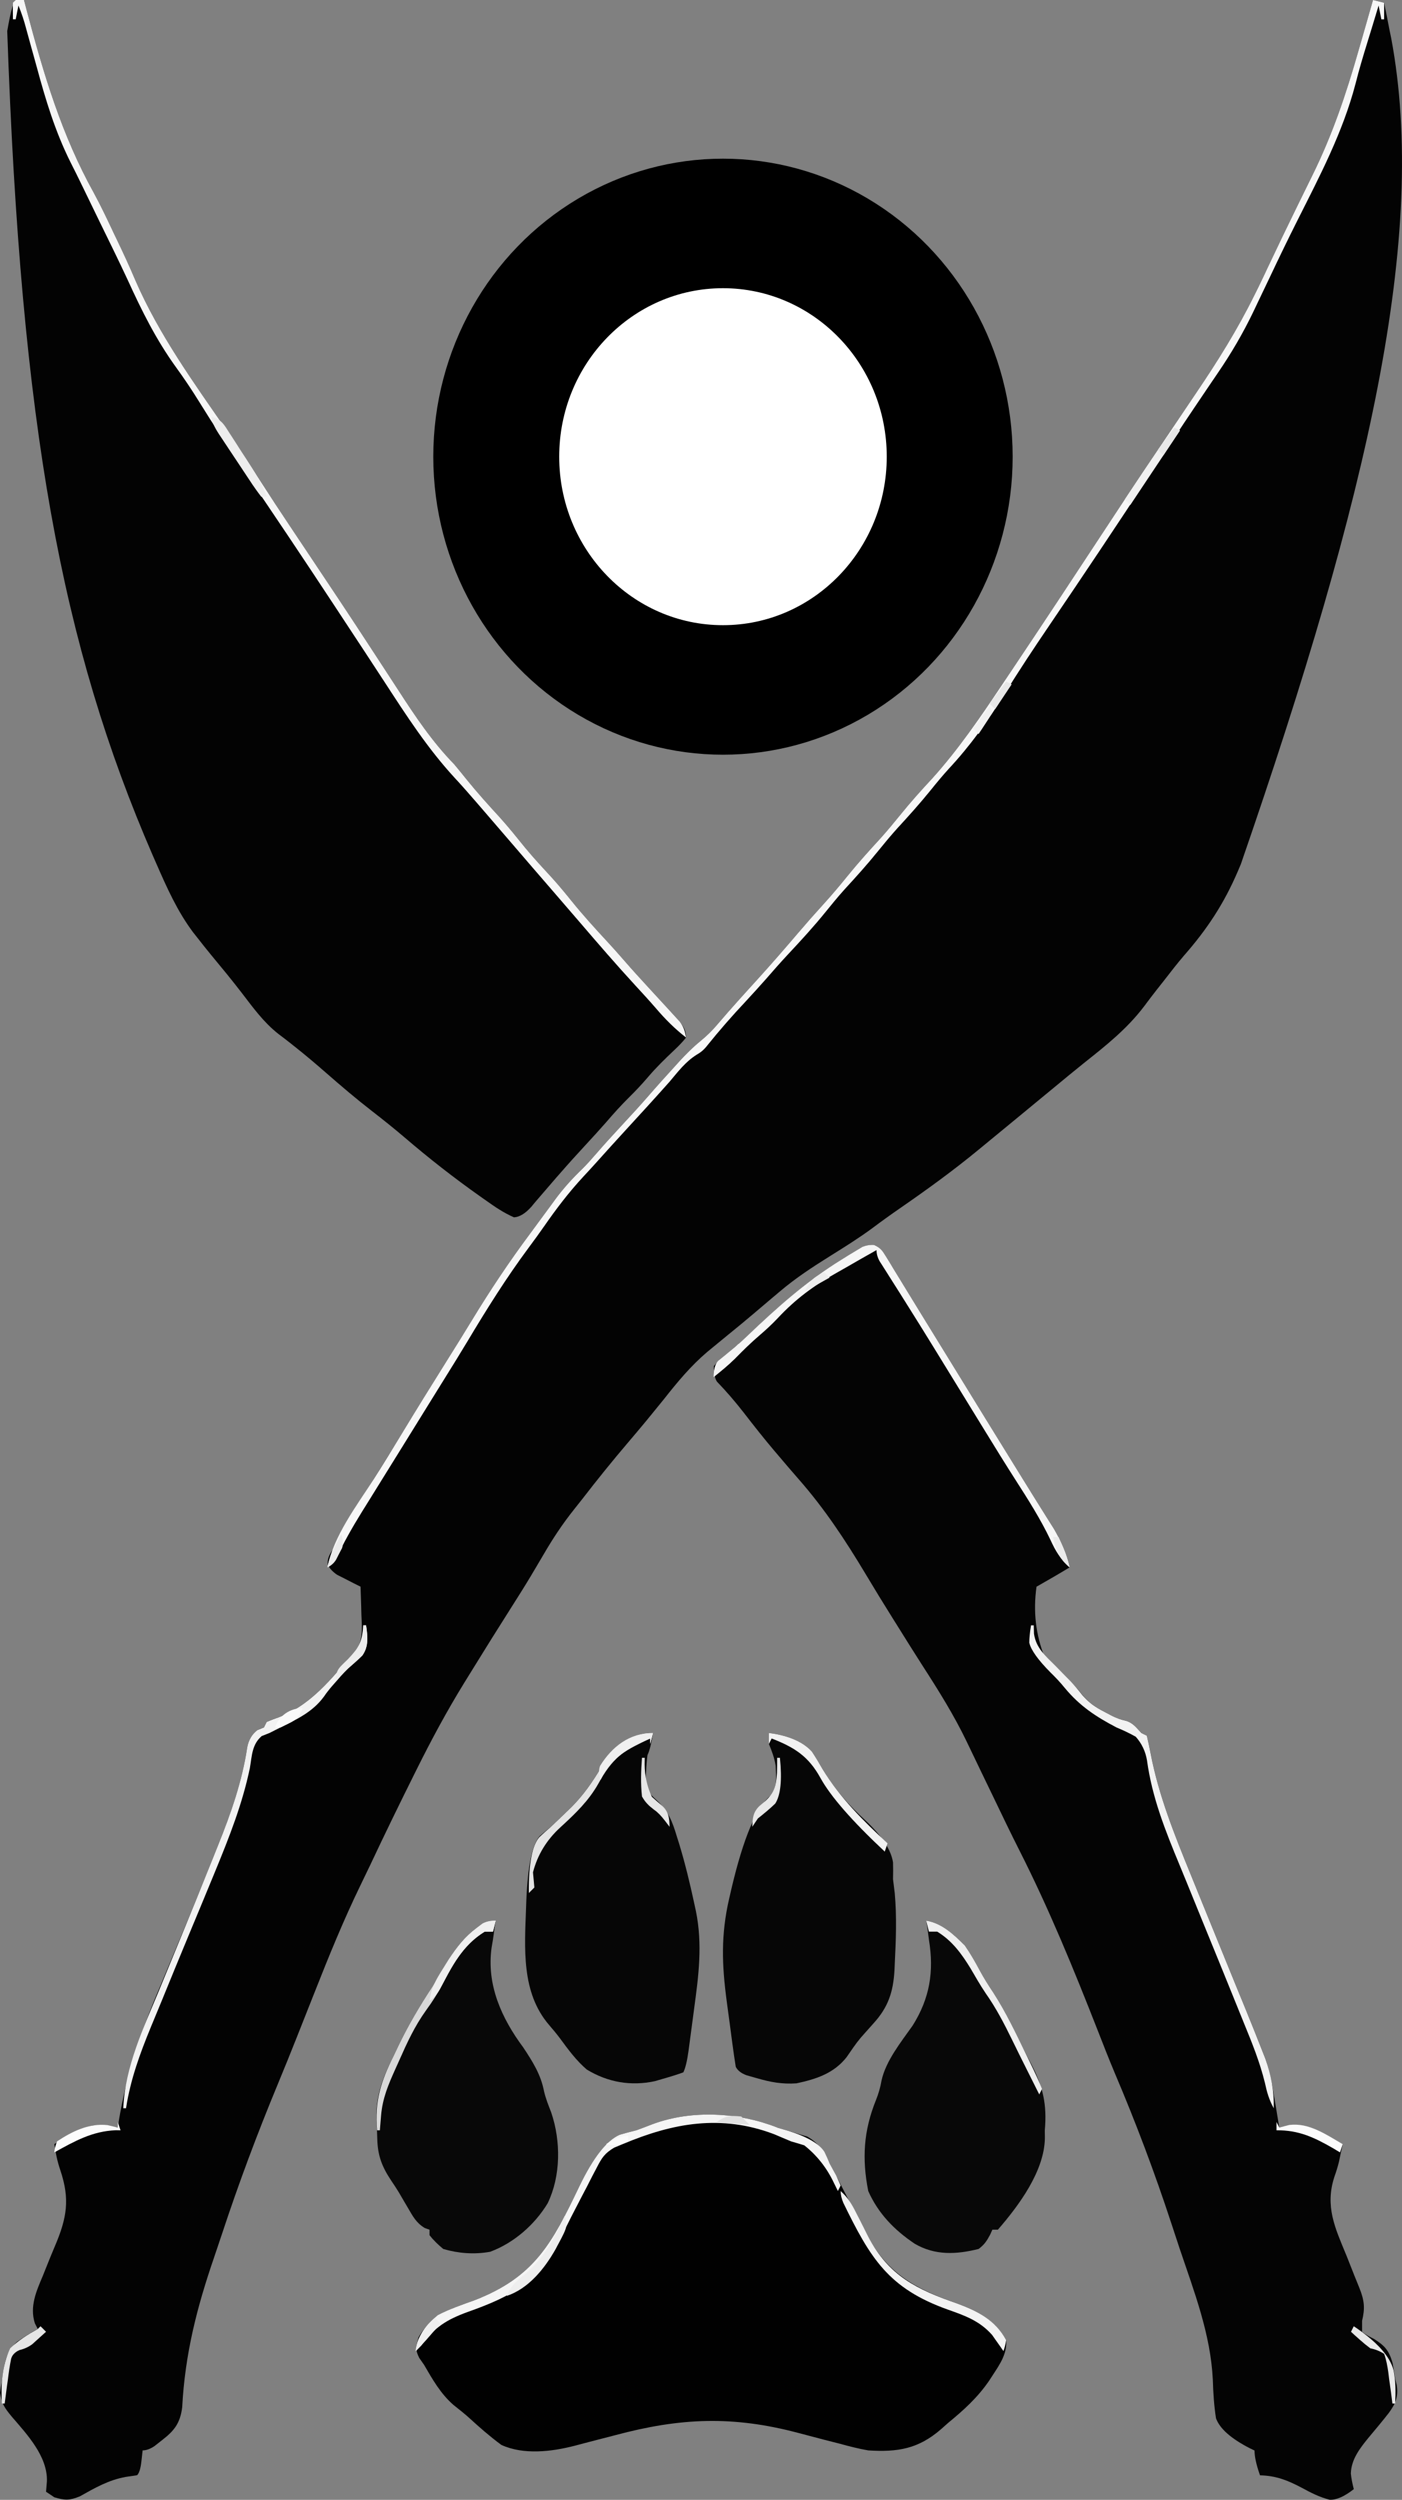 <?xml version="1.0" encoding="UTF-8"?>
<svg id="Layer_1" data-name="Layer 1" xmlns="http://www.w3.org/2000/svg" viewBox="0 0 508.17 905.91">
  <rect x="0" y="0" width="508.17" height="905.91" fill="#808080" stroke="none"/>
  <defs>
    <style>
      .cls-1 {
        fill: #f0f0f0;
      }

      .cls-2 {
        fill: #f4f4f4;
      }

      .cls-3 {
        fill: #fff;
      }

      .cls-4 {
        fill: #fafafa;
      }

      .cls-5 {
        fill: #f6f6f6;
      }

      .cls-6 {
        fill: #f5f5f5;
      }

      .cls-7 {
        fill: #040404;
      }

      .cls-8 {
        fill: #e1e1e1;
      }

      .cls-9 {
        fill: #e6e6e6;
      }

      .cls-10 {
        fill: #030303;
      }

      .cls-11 {
        fill: #080808;
      }

      .cls-12 {
        fill: #e4e4e4;
      }

      .cls-13 {
        fill: #fbfbfb;
      }

      .cls-14 {
        fill: #ebebeb;
      }

      .cls-15 {
        fill: #e8e8e8;
      }

      .cls-16 {
        fill: #f7f7f7;
      }

      .cls-17 {
        fill: #efefef;
      }

      .cls-18 {
        fill: #f1f1f1;
      }

      .cls-19 {
        fill: #f3f3f3;
      }

      .cls-20 {
        fill: #d9d9d9;
      }

      .cls-21 {
        fill: #eee;
      }

      .cls-22 {
        fill: #f2f2f2;
      }

      .cls-23 {
        fill: #010101;
      }

      .cls-24 {
        fill: #060606;
      }

      .cls-25 {
        fill: #fcfcfc;
      }

      .cls-26 {
        fill: #ededed;
      }
    </style>
  </defs>
  <path class="cls-10" d="M497.69,0l4,1c.7,3.37,1.35,6.75,2,10.12q.29,1.37,.58,2.77c13.33,71.43-8.18,165.27-54.52,299.3q-.55,1.29-1.11,2.61c-4.97,11.61-11.1,20.93-19.42,30.41-2.54,2.95-4.9,6.03-7.29,9.1-.91,1.15-1.82,2.31-2.73,3.46-1.57,2-3.1,4.01-4.61,6.05-6.17,8.1-13.74,14.09-21.66,20.38-3.62,2.89-7.18,5.85-10.75,8.8-1.41,1.16-2.83,2.33-4.24,3.49-2.86,2.36-5.72,4.72-8.58,7.08-3.55,2.93-7.1,5.86-10.66,8.77-1.3,1.07-2.6,2.14-3.9,3.21-9.19,7.58-18.74,14.5-28.54,21.27-3.43,2.37-6.81,4.8-10.14,7.3-4.86,3.58-9.95,6.75-15.06,9.94-6.41,4.01-12.6,8.03-18.38,12.94-1,.84-2,1.68-3.03,2.55-2.24,1.89-4.47,3.78-6.7,5.68-2.97,2.53-5.99,5-9.02,7.46-1.75,1.43-3.5,2.87-5.25,4.31-.78,.64-1.56,1.29-2.37,1.95-5.99,5.11-10.77,10.88-15.63,17.05-1.45,1.8-2.91,3.59-4.38,5.38q-1.11,1.36-2.25,2.75c-2.1,2.54-4.23,5.05-6.36,7.56-5.71,6.7-11.22,13.53-16.6,20.5-1.02,1.31-2.05,2.61-3.09,3.9-4.14,5.2-7.67,10.54-11,16.28-1.05,1.78-2.1,3.55-3.15,5.33-.53,.89-1.05,1.78-1.6,2.69-2.37,3.95-4.84,7.84-7.31,11.73-4.59,7.23-9.13,14.49-13.62,21.78-1.03,1.68-2.07,3.35-3.11,5.03-6.26,10.16-11.82,20.51-17.14,31.19-.3,.61-.61,1.22-.92,1.85-5.43,10.89-10.76,21.84-15.94,32.85-1.15,2.42-2.32,4.83-3.49,7.24-6.22,12.8-11.55,25.89-16.77,39.13-1.22,3.09-2.45,6.18-3.67,9.26-.84,2.12-1.68,4.24-2.52,6.37-2.35,5.93-4.74,11.85-7.19,17.74-7.37,17.77-14.06,35.67-20.09,53.94-.94,2.85-1.9,5.68-2.87,8.52-6.25,18.19-10.56,35.04-11.57,54.37-.74,5.73-2.82,8.43-7.34,11.92-.89,.7-1.77,1.39-2.69,2.11q-2.31,1.57-4.31,1.57c-.14,1.3-.29,2.6-.44,3.94q-.44,3.94-1.56,5.06c-1.39,.22-2.79,.43-4.19,.62-6.14,1.12-11.14,3.98-16.52,7.01-3.75,1.55-5.46,1.52-9.3,.36-.99-.66-1.98-1.32-3-2,.1-1.26,.21-2.52,.31-3.81,.3-9.02-7.25-17.04-12.81-23.5-2.6-3.18-3.45-4.41-4.19-8.56,.18-1.38,.41-2.76,.69-4.12,.11-.96,.23-1.93,.35-2.92,.8-4.76,1.52-8,5.08-11.41,2.47-1.72,4.92-3.26,7.57-4.68-.35-.68-.7-1.36-1.06-2.06-1.94-6.07,.54-11.65,2.93-17.28,.56-1.41,1.13-2.82,1.69-4.22,.87-2.18,1.76-4.35,2.68-6.51,4.29-10.08,5.49-16.92,1.94-27.44-1.07-3.19-1.72-6.16-2.17-9.49,2.13-1.22,4.28-2.4,6.44-3.56,.59-.34,1.18-.68,1.79-1.04,3.74-1.98,6.28-2.58,10.51-1.99,.8,.11,1.6,.21,2.42,.32,.6,.09,1.21,.18,1.83,.27,.1-.62,.19-1.24,.29-1.88,2.86-17.54,8.11-33.02,15.08-49.31,.99-2.36,1.97-4.72,2.95-7.08,1.96-4.7,3.92-9.4,5.9-14.1,3.58-8.53,7.05-17.1,10.45-25.69,.91-2.29,1.83-4.57,2.75-6.85,4.27-10.68,7.78-21.42,9.51-32.84q.73-3.99,3.62-6.25c.8-.33,1.61-.66,2.44-1l1-2c1.5-.64,3.02-1.21,4.56-1.75,10.51-4.11,17.18-11.92,24.44-20.25,.93-.89,1.86-1.78,2.81-2.7,3.13-4.72,2.74-8.65,2.5-14.18q-.03-1.46-.07-2.95c-.06-2.39-.14-4.78-.24-7.17-.78-.39-1.56-.77-2.37-1.17q-1.52-.78-3.07-1.58c-1.01-.51-2.02-1.02-3.06-1.55q-2.5-1.7-3.42-3.77c-.13-2.96,1.3-4.45,2.92-6.93,.77-1.54,1.53-3.09,2.28-4.64,2.43-4.9,5.18-9.47,8.16-14.05,4.55-7.11,9-14.28,13.38-21.5,5.47-9.03,11.03-18.01,16.65-26.96,3-4.78,5.99-9.57,8.92-14.4,6.56-10.79,13.47-21.17,21.02-31.3,1.63-2.19,3.24-4.38,4.84-6.58,1.04-1.42,2.09-2.84,3.14-4.26,.46-.64,.93-1.27,1.4-1.93,2.92-3.91,6.06-7.37,9.58-10.76,1.7-1.68,3.27-3.44,4.83-5.25,3.19-3.7,6.49-7.29,9.81-10.88,3.21-3.46,6.41-6.93,9.5-10.5,3.13-3.61,6.34-7.16,9.56-10.69,.49-.55,.99-1.09,1.5-1.66,2.41-2.62,4.84-5.06,7.6-7.32,2.33-1.92,4.22-3.73,6.15-6.02,2.65-3.1,5.33-6.16,8.06-9.19q1.15-1.27,2.32-2.57c1.48-1.64,2.97-3.28,4.46-4.92,4.9-5.4,9.67-10.9,14.4-16.45,2.99-3.51,6.03-6.96,9.14-10.37,3.03-3.33,5.92-6.75,8.75-10.25,3.86-4.77,7.94-9.3,12.09-13.81,2.41-2.69,4.7-5.44,6.97-8.25,3.74-4.64,7.68-9.05,11.75-13.41,9.42-10.47,17.19-21.84,25-33.53,1.27-1.89,2.53-3.77,3.8-5.66,11.65-17.37,23.16-34.84,34.65-52.33,7.03-10.71,14.13-21.37,21.3-31.98,2.41-3.58,4.82-7.16,7.23-10.74,1.23-1.82,2.45-3.64,3.68-5.46,7.77-11.47,14.96-22.97,21.09-35.4,.48-.96,.95-1.92,1.45-2.91,1.21-2.48,2.39-4.97,3.55-7.46,3.4-7.19,6.84-14.35,10.34-21.49,.77-1.56,1.53-3.13,2.3-4.69,1.14-2.32,2.28-4.65,3.42-6.96,7.25-14.69,12.2-29.42,16.69-45.16,.51-1.78,1.02-3.56,1.54-5.34,1.24-4.32,2.48-8.65,3.71-12.97Z"/>
  <path class="cls-10" d="M5.69,0h3c.32,1.22,.64,2.43,.97,3.69,6.2,23.34,12.64,45.14,24.4,66.31,2.61,4.81,4.93,9.74,7.26,14.69,.45,.94,.91,1.88,1.37,2.85,2.21,4.61,4.34,9.23,6.33,13.94,8.63,19.89,21.22,37.22,33.5,54.98,4.14,6.01,8.16,12.08,12.1,18.23,3.36,5.24,6.79,10.44,10.25,15.62,.53,.8,1.07,1.6,1.62,2.43,1.69,2.53,3.38,5.06,5.07,7.59,7.75,11.58,15.47,23.18,23.08,34.86,1.31,2,2.61,4,3.92,6,1.89,2.89,3.77,5.78,5.65,8.67,6.28,9.7,12.39,18.86,20.47,27.16,1.5,1.8,2.98,3.61,4.44,5.44,3.86,4.77,7.94,9.3,12.09,13.81,3.2,3.56,6.18,7.28,9.19,11,3.14,3.79,6.48,7.38,9.82,11,2.39,2.66,4.66,5.39,6.9,8.18,4.14,5.13,8.53,9.96,13.01,14.79,2.06,2.23,4.07,4.48,6.05,6.77,2.94,3.39,5.96,6.7,9,10,.95,1.03,1.89,2.06,2.84,3.09,1.63,1.77,3.26,3.55,4.89,5.31,.63,.69,1.25,1.38,1.9,2.09,.54,.59,1.08,1.18,1.63,1.78,1.48,2.05,2.19,3.16,2.24,5.72q-1.84,2.3-4.5,4.75c-3.21,3.05-6.32,6.07-9.19,9.44-2.18,2.55-4.42,4.96-6.81,7.31-2.99,2.94-5.75,6.02-8.48,9.2-2.46,2.81-4.99,5.56-7.52,8.3-3.04,3.3-6.06,6.61-9,10-.53,.61-1.07,1.21-1.62,1.84-1.06,1.22-2.12,2.44-3.17,3.68-1.43,1.69-2.89,3.37-4.34,5.04-.46,.55-.91,1.1-1.38,1.67q-3.29,3.73-6.36,3.92c-3.7-1.61-6.85-3.75-10.13-6.09-.7-.49-1.41-.99-2.14-1.5-9.5-6.71-18.59-13.82-27.42-21.39-3.86-3.29-7.8-6.44-11.82-9.55-5.77-4.47-11.29-9.18-16.78-13.98-3.55-3.11-7.14-6.14-10.84-9.08q-1.18-.94-2.38-1.89c-1.29-1.01-2.58-2.01-3.9-2.99-5.28-4.14-9.13-9.46-13.18-14.75-3.67-4.78-7.51-9.43-11.36-14.07-1.59-1.93-3.14-3.89-4.68-5.86q-.82-1.04-1.66-2.1c-5.84-7.8-9.65-16.46-13.53-25.34-.38-.87-.76-1.75-1.16-2.64C22.37,233.84,7.62,155.05,2.62,11.25q.27-1.49,.55-3.01Q4.51,1.18,5.69,0Z"/>
  <path class="cls-7" d="M316.81,451.15c2.33,1.05,3.01,2.01,4.33,4.19q.67,1.08,1.35,2.18c.48,.8,.95,1.6,1.45,2.42,.52,.84,1.03,1.68,1.56,2.54,1.13,1.85,2.26,3.7,3.39,5.55,1.85,3.04,3.71,6.07,5.58,9.1,3.39,5.49,6.77,10.98,10.14,16.48,3.42,5.57,6.84,11.13,10.27,16.7,.66,1.08,1.32,2.15,2,3.26,4.26,6.92,8.53,13.83,12.81,20.74q.8,1.29,1.61,2.6c2.28,3.68,4.56,7.36,6.87,11.03,.37,.59,.74,1.18,1.12,1.79,.94,1.5,1.88,2.99,2.82,4.48,2.47,4.34,4.6,8.86,5.59,13.79-3.96,2.4-7.97,4.71-12,7q-1.9,13.43,2.94,25.52c2.9,3.22,6.06,6.11,9.36,8.93,1.64,1.49,2.96,3.01,4.31,4.75,2.49,2.91,4.57,4.36,7.95,6.11,.93,.49,1.86,.98,2.82,1.49q2.5,1.24,4.83,1.74c2.67,.68,3.94,2.48,5.79,4.46,.66,.33,1.32,.66,2,1,.48,2.1,.94,4.21,1.34,6.33,2.94,15.37,8.67,29.54,14.55,43.96,1.25,3.06,2.49,6.12,3.73,9.18,3.9,9.59,7.8,19.19,11.72,28.77q.7,1.71,1.41,3.46c.87,2.13,1.75,4.27,2.63,6.4,2.15,5.25,4.26,10.51,6.33,15.78,.4,1.03,.81,2.06,1.22,3.11,1.7,4.85,2.57,9.77,3.37,14.83,.17,.99,.34,1.98,.51,3,.4,2.39,.8,4.79,1.18,7.19,.56-.11,1.12-.22,1.7-.34,6.06-.98,9.59-.27,14.86,2.78q.94,.51,1.9,1.03c1.52,.83,3.03,1.68,4.54,2.54-.27,1.22-.54,2.43-.81,3.69-.17,.84-.34,1.67-.52,2.53q-.67,2.78-1.66,5.5c-3.57,10.84,.24,18.71,4.37,28.72,.97,2.41,1.93,4.83,2.87,7.26,.59,1.5,1.19,2.99,1.81,4.47,1.76,4.42,2.08,7.24,.95,11.84v4q1.9,1.41,4.31,2.56c3.96,2.46,5.47,4.25,6.75,8.75,.35,1.89,.67,3.79,.94,5.69q.27,1.1,.55,2.22c.65,4.22-.37,6.76-2.84,10.14-2.39,3.07-4.89,6.04-7.39,9.02-3.14,3.86-6.24,7.83-6.39,12.94q.23,2.46,1.07,5.68-5.15,4.05-8.78,3.84c-3.73-.97-6.71-2.5-10.09-4.34-5.09-2.69-9.33-4.38-15.12-4.5q-2-5.62-2-9c-.56-.27-1.13-.54-1.71-.82q-10.25-5.27-12.25-10.86c-.73-4.64-1.01-9.28-1.15-13.97-.79-16.49-6.76-31.91-11.99-47.41-1.02-3.05-2.02-6.11-3.02-9.16-6.07-18.51-12.85-36.51-20.48-54.44-2.22-5.28-4.3-10.61-6.38-15.94-8.63-22.02-17.51-43.69-28.2-64.8-3.23-6.38-6.32-12.82-9.41-19.27-1.45-3.01-2.91-6.02-4.36-9.03-1.77-3.65-3.53-7.31-5.27-10.98-4.65-9.7-10.25-18.65-16.08-27.68-3.02-4.7-5.98-9.45-8.94-14.19-.63-1-1.25-2-1.9-3.03-3.35-5.34-6.64-10.71-9.87-16.12-7.36-12.28-14.92-23.74-24.39-34.49-2.46-2.8-4.87-5.65-7.28-8.49q-.66-.77-1.33-1.56c-3.83-4.52-7.49-9.16-11.11-13.85-3.06-3.93-6.26-7.66-9.72-11.25q-1.14-1.65-1.14-5.65,1.46-1.65,3.48-3.26c2.97-2.45,5.85-4.94,8.63-7.61,10.87-10.38,21.48-19.86,34.32-27.76,.88-.55,1.76-1.09,2.66-1.66,.83-.5,1.67-1,2.52-1.51,.75-.45,1.49-.9,2.26-1.37q2.12-.85,4.24-.69Z"/>
  <path class="cls-23" d="M281.69,771c1.23,.36,2.45,.72,3.72,1.1,1.25,.38,2.5,.76,3.78,1.15,1.12,.34,2.25,.67,3.41,1.02,4.32,2.42,5.83,5.43,8.09,9.73,.46,.86,.92,1.72,1.4,2.61,1.52,2.87,3,5.75,4.48,8.64,1.58,3.03,3.16,6.06,4.74,9.09,.82,1.58,1.64,3.16,2.46,4.74,7.6,14.71,17.87,20.35,33.12,25.65,7.68,2.86,13.6,5.96,17.81,13.26,.38,4.94-2.23,8.7-4.88,12.75-.4,.61-.79,1.22-1.2,1.85-4.14,6.11-9.23,10.74-14.92,15.4q-1.29,1.15-2.61,2.32c-8.28,7.17-15.66,8.34-26.39,7.68-3.48-.59-6.86-1.48-10.27-2.41-1.96-.5-3.93-1-5.89-1.5-3.03-.79-6.06-1.58-9.08-2.39-23.79-6.33-42.82-5.55-66.51,.8-3.03,.79-6.06,1.58-9.09,2.35-1.86,.48-3.72,.96-5.58,1.47-8.31,2.15-18.54,3.39-26.58-.32-4.07-3-7.8-6.26-11.52-9.67-1.88-1.7-3.87-3.25-5.85-4.83-4.64-4.06-7.55-9.22-10.62-14.5-.58-.83-1.16-1.67-1.76-2.52-1.55-3.1-1.18-4.2-.24-7.48,4.57-8.05,11.94-10.43,20.25-13.38,21.87-8.47,28.18-20.73,38.06-41.36q7.54-15.62,14.63-18.64c2.01-.59,4.03-1.13,6.06-1.62,1.99-.73,3.97-1.48,5.94-2.25,14.25-5.24,31.12-4.23,45.06,1.25Z"/>
  <path class="cls-24" d="M236.69,628q-.88,5.75-2,8-.39,2.89-.5,6.19c-.07,1.11-.14,2.21-.22,3.36,.78,3.77,1.31,4.31,4.02,6.79,4.23,3.87,5.69,7.69,7.32,13.1,.28,.9,.57,1.8,.86,2.73,2.16,7.09,3.89,14.27,5.45,21.52,.21,.98,.42,1.96,.64,2.96,2.42,12.06,.98,23.16-.66,35.23-.36,2.64-.71,5.28-1.05,7.92-.22,1.68-.45,3.36-.67,5.04q-.16,1.18-.32,2.39-.76,5.53-1.88,7.76-2.91,1.07-6.62,2.12c-1.21,.35-2.42,.71-3.66,1.07-8.68,1.88-17.08,.44-24.71-4.2-3.82-3.26-6.76-7.28-9.72-11.31-1.25-1.66-2.56-3.24-3.92-4.81-10.19-11.84-8.9-27.75-8.36-42.88,.03-.83,.06-1.67,.09-2.52q.77-18.38,4.79-23.04c1.34-1.18,2.72-2.33,4.12-3.44,1.98-1.85,3.94-3.72,5.88-5.62,.52-.5,1.03-1,1.56-1.52,4.29-4.28,7.53-8.94,10.62-14.14,3.08-5.18,5.91-8.59,11.5-10.97,.76-.34,1.53-.67,2.32-1.02q2.12-.73,5.12-.73Z"/>
  <path class="cls-24" d="M278.69,628c5.53,.71,11.75,2.52,15.58,6.74,1.4,2.1,2.67,4.25,3.92,6.45,4.42,7.29,9.36,12.86,15.62,18.62q8.84,8.3,9.88,15.12c.06,2.02,.06,4.04,0,6.06,.19,1.69,.4,3.38,.62,5.06,.77,8.58,.43,17.16,0,25.75-.03,.71-.06,1.41-.09,2.14-.45,7.89-2.25,13.44-7.66,19.36-1.01,1.13-2.02,2.26-3.02,3.39-.49,.55-.98,1.11-1.49,1.68-1.9,2.25-3.51,4.69-5.18,7.11-4.66,5.91-11,7.96-18.19,9.5-5.17,.35-9.41-.43-14.38-1.88-1.22-.35-2.45-.7-3.71-1.05q-2.91-1.07-3.91-3.07c-.44-2.72-.83-5.43-1.19-8.16-.11-.82-.22-1.63-.33-2.48-.23-1.73-.46-3.47-.69-5.21-.35-2.63-.7-5.25-1.06-7.87-1.77-13.24-2.15-24.16,.9-37.29,.27-1.18,.54-2.36,.82-3.58q6.48-27.51,14.2-33.72c2.53-3.18,1.95-6.95,1.8-10.84-.45-2.89-1.35-5.17-2.44-7.87v-4Z"/>
  <path class="cls-11" d="M179.69,696c-.14,.89-.29,1.77-.44,2.69-.08,.65-.17,1.29-.25,1.96-.23,1.71-.5,3.42-.81,5.12-1.89,13.46,3.58,25.59,11.5,36.24,3.38,5.11,6.34,9.77,7.5,15.83,.62,2.69,1.63,5.15,2.62,7.73,3.5,10.31,3.5,22.93-1.29,32.85-4.7,7.78-12.25,14.4-20.84,17.59-5.75,1.04-11.42,.61-17-1q-2.99-2.46-5-5v-2c-.58-.21-1.16-.41-1.76-.62-3.11-1.91-4.28-4.24-6.12-7.38-.7-1.19-1.39-2.37-2.09-3.55-.34-.59-.68-1.17-1.03-1.78-.89-1.49-1.85-2.93-2.82-4.36-3.39-5.08-4.98-9.11-5.11-15.26-.04-1.99-.14-3.97-.29-5.95-.49-9.36,2.15-15.94,6.29-24.22,.56-1.18,1.12-2.37,1.7-3.59,3.59-7.45,7.69-14.38,12.24-21.29,.77-1.24,1.54-2.49,2.29-3.74q.94-1.55,1.89-3.13c.63-1.05,1.27-2.1,1.92-3.18,2.85-4.43,5.72-8.1,9.96-11.26,.67-.51,1.34-1.02,2.04-1.55q1.9-1.14,4.9-1.14Z"/>
  <path class="cls-11" d="M335.69,696c5.79,1,9.94,4.97,14,9,2.02,2.89,3.7,5.83,5.36,8.94,1.55,2.9,3.26,5.58,5.08,8.31,4.05,6.31,7.32,12.95,10.56,19.7,.98,2.01,2.02,3.98,3.07,5.95,4.26,8.2,5.8,14.77,4.94,24.1q.02,1.37,.03,2.76c-.14,11.96-9.4,24.46-17.03,33.24h-2c-.27,.6-.54,1.2-.81,1.81-1.29,2.37-2.04,3.56-4.19,5.19-8.09,2-15.79,2.4-23.15-1.9-7.36-4.94-13.19-10.89-16.85-19.1-2.31-11.77-1.68-21.87,2.79-32.93,.98-2.47,1.59-4.55,2.03-7.13,1.6-7.2,7.11-13.98,11.27-19.89,6.24-9.91,7.79-19.64,5.92-31.04-.19-1.44-.38-2.87-.56-4.31-.14-.89-.29-1.77-.44-2.69Z"/>
  <path class="cls-16" d="M497.69,0l4,1V7h-1c-.33-1.65-.66-3.3-1-5-.18,.58-.35,1.15-.53,1.75-.25,.82-.5,1.63-.75,2.48q-.42,1.38-.84,2.78c-.63,2.08-1.27,4.16-1.92,6.24-1.54,4.99-3.04,9.97-4.31,15.04-4.61,17.68-13.03,33.59-21.2,49.84-3.32,6.61-6.54,13.26-9.7,19.95-1.57,3.32-3.16,6.63-4.75,9.94-.51,1.08-1.02,2.15-1.55,3.26-3.76,7.77-7.98,14.95-12.87,22.09-2.21,3.22-4.38,6.46-6.57,9.7-.48,.7-.95,1.41-1.44,2.13-5.64,8.35-11.16,16.79-16.69,25.21-11.91,18.14-23.97,36.19-36.17,54.14-5.62,8.28-11.16,16.59-16.39,25.13-5.92,9.63-12.4,18.63-20.11,26.91-2.32,2.54-4.49,5.18-6.65,7.86-3.86,4.77-7.94,9.3-12.09,13.81-2.41,2.69-4.7,5.44-6.97,8.25-3.84,4.76-7.9,9.26-12.04,13.76-2.37,2.64-4.61,5.35-6.84,8.12-4.39,5.44-9.08,10.53-13.85,15.63-2.71,2.91-5.33,5.89-7.94,8.9-2.41,2.73-4.87,5.41-7.34,8.09q-7.35,7.8-14.05,16.14-1.45,1.86-3.7,3.11c-4.04,2.57-6.68,6.12-9.75,9.75-5.24,5.9-10.57,11.72-15.91,17.53-3.67,3.99-7.3,8.01-10.92,12.05-1.44,1.6-2.91,3.19-4.38,4.77-5.2,5.6-9.72,11.52-14.07,17.78-1.87,2.69-3.79,5.33-5.75,7.96-8.13,10.95-15.26,22.34-22.25,34.04-2.72,4.53-5.5,9.01-8.29,13.49-.53,.86-1.07,1.72-1.62,2.61-1.07,1.73-2.15,3.46-3.22,5.19-3.71,5.98-7.42,11.96-11.12,17.95-2.19,3.55-4.39,7.09-6.6,10.63-1.44,2.32-2.88,4.65-4.32,6.97-1.03,1.66-2.06,3.31-3.09,4.96-3.47,5.61-6.67,11.21-9.44,17.2q-1.03,1.85-3.03,2.85c2.29-11.44,10.51-22.18,16.7-31.83,3.46-5.4,6.79-10.87,10.11-16.36,5.47-9.03,11.03-18.01,16.65-26.96,3-4.78,5.99-9.57,8.92-14.4,6.56-10.79,13.47-21.17,21.02-31.3,1.63-2.19,3.24-4.38,4.84-6.58,1.04-1.42,2.09-2.84,3.14-4.26,.46-.64,.93-1.27,1.4-1.93,2.92-3.91,6.06-7.37,9.58-10.76,1.7-1.68,3.27-3.44,4.83-5.25,3.19-3.7,6.49-7.29,9.81-10.88,3.21-3.46,6.41-6.93,9.5-10.5,3.13-3.61,6.34-7.16,9.56-10.69,.49-.55,.99-1.09,1.5-1.66,2.41-2.62,4.84-5.06,7.6-7.32,2.33-1.92,4.22-3.73,6.15-6.02,2.65-3.1,5.33-6.16,8.06-9.19,.76-.85,1.53-1.7,2.32-2.57,1.48-1.64,2.97-3.28,4.46-4.92,4.9-5.4,9.67-10.9,14.4-16.45,2.99-3.51,6.03-6.96,9.14-10.37,3.03-3.33,5.92-6.75,8.75-10.25,3.86-4.77,7.94-9.3,12.09-13.81,2.41-2.69,4.7-5.44,6.97-8.25,3.74-4.64,7.68-9.05,11.75-13.41,9.42-10.47,17.19-21.84,25-33.53,1.27-1.89,2.53-3.77,3.8-5.66,11.65-17.37,23.16-34.84,34.65-52.33,7.03-10.71,14.13-21.37,21.3-31.98,2.41-3.58,4.82-7.16,7.23-10.74,1.23-1.82,2.45-3.64,3.68-5.46,7.77-11.47,14.96-22.97,21.09-35.4,.48-.96,.95-1.92,1.45-2.91,1.21-2.48,2.39-4.97,3.55-7.46,3.4-7.19,6.84-14.35,10.34-21.49,.77-1.56,1.53-3.13,2.3-4.69,1.14-2.32,2.28-4.65,3.42-6.96,7.25-14.69,12.2-29.42,16.69-45.16,.51-1.78,1.02-3.56,1.54-5.34,1.24-4.32,2.48-8.65,3.71-12.97Z"/>
  <path class="cls-5" d="M5.69,0h3c.32,1.22,.64,2.43,.97,3.69,6.2,23.34,12.64,45.14,24.4,66.31,2.61,4.81,4.93,9.74,7.26,14.69,.45,.94,.91,1.88,1.37,2.85,2.21,4.61,4.34,9.23,6.33,13.94,8.63,19.89,21.22,37.22,33.5,54.98,4.14,6.01,8.16,12.08,12.1,18.23,3.36,5.24,6.79,10.44,10.25,15.62,.53,.8,1.07,1.6,1.62,2.43,1.69,2.53,3.38,5.06,5.07,7.59,7.75,11.58,15.47,23.18,23.08,34.86,1.31,2,2.61,4,3.92,6,1.89,2.89,3.77,5.78,5.65,8.67,6.28,9.7,12.39,18.86,20.47,27.16,1.5,1.8,2.98,3.61,4.44,5.44,3.86,4.77,7.94,9.3,12.09,13.81,3.2,3.56,6.18,7.28,9.19,11,3.14,3.79,6.48,7.38,9.82,11,2.39,2.66,4.66,5.39,6.9,8.18,4.14,5.13,8.53,9.96,13.01,14.79,2.06,2.23,4.07,4.48,6.05,6.77,2.94,3.39,5.96,6.7,9,10,.95,1.03,1.89,2.06,2.84,3.09,1.63,1.77,3.26,3.55,4.89,5.31,.63,.69,1.25,1.38,1.9,2.09,.54,.59,1.08,1.18,1.63,1.78,1.37,1.9,1.83,3.43,2.24,5.72-4.14-3.23-7.55-6.64-10.95-10.63-2.46-2.84-5-5.61-7.55-8.37-6.73-7.32-13.21-14.82-19.68-22.37-3.76-4.39-7.54-8.76-11.32-13.13-4.18-4.82-8.35-9.65-12.5-14.5-3.59-4.19-7.19-8.38-10.8-12.55-1.1-1.26-2.19-2.53-3.28-3.8-2.62-3.04-5.26-6.04-7.99-8.98-9.68-10.55-17.34-22.4-25.12-34.36-4.89-7.52-9.84-15.01-14.77-22.5-1.23-1.87-2.46-3.74-3.69-5.61-10.74-16.33-21.63-32.56-32.62-48.73-5.62-8.28-11.12-16.61-16.38-25.13-2.61-4.22-5.36-8.3-8.28-12.32-7.17-9.94-12.35-20.36-17.42-31.48-3.34-7.19-6.85-14.29-10.33-21.41-2.1-4.29-4.19-8.59-6.26-12.9-1.34-2.79-2.72-5.55-4.12-8.31-5.63-11.24-9.09-22.75-12.36-34.86-.79-2.86-1.58-5.72-2.38-8.58-.49-1.76-.97-3.52-1.45-5.29q-1.1-4.2-2.74-8.19c-.33,1.65-.66,3.3-1,5h-1c-.04-2-.04-4,0-6l1-1Z"/>
  <path class="cls-5" d="M316.81,451.15c2.33,1.05,3.01,2.01,4.33,4.19q.67,1.08,1.35,2.18c.48,.8,.95,1.6,1.45,2.42,.52,.84,1.03,1.68,1.56,2.54,1.13,1.85,2.26,3.7,3.39,5.55,1.85,3.04,3.71,6.07,5.58,9.1,3.39,5.49,6.77,10.98,10.14,16.48,3.42,5.57,6.84,11.13,10.27,16.7,.66,1.08,1.32,2.15,2,3.26,4.26,6.92,8.53,13.83,12.81,20.74q.8,1.29,1.61,2.6c2.28,3.68,4.56,7.36,6.87,11.03,.37,.59,.74,1.18,1.12,1.79,.94,1.5,1.88,2.99,2.82,4.48,2.47,4.34,4.6,8.86,5.59,13.79-3.4-3.04-5.11-5.93-7-10.06-3.62-7.57-8.05-14.52-12.57-21.57-3.8-5.93-7.49-11.92-11.18-17.93-.67-1.1-1.35-2.19-2.04-3.32-2.07-3.37-4.14-6.74-6.21-10.11-2.69-4.38-5.37-8.75-8.06-13.12-.65-1.06-1.3-2.12-1.97-3.21-3.41-5.54-6.84-11.06-10.31-16.56-.7-1.11-1.4-2.22-2.11-3.36-1.34-2.12-2.68-4.24-4.03-6.36-.59-.94-1.19-1.88-1.8-2.85-.53-.83-1.05-1.66-1.6-2.51q-1.12-2.02-1.12-4.02c-3.66,2.05-7.3,4.13-10.93,6.23-1.23,.71-2.47,1.41-3.7,2.1-8.11,4.55-14.67,9.4-21.04,16.2-2.1,2.23-4.25,4.24-6.57,6.22-3.19,2.72-6.14,5.61-9.07,8.61-2.43,2.39-5.02,4.51-7.68,6.64q0-4,1.46-5.65c.67-.53,1.33-1.06,2.02-1.61,2.97-2.45,5.85-4.94,8.63-7.61,10.87-10.38,21.48-19.86,34.32-27.76,.88-.55,1.76-1.09,2.66-1.66,.83-.5,1.67-1,2.52-1.51,.75-.45,1.49-.9,2.26-1.37q2.12-.85,4.24-.69Z"/>
  <path class="cls-6" d="M281.69,771c1.23,.36,2.45,.72,3.72,1.1q10.53,3.21,13.41,7.71c.66,1.38,1.28,2.78,1.88,4.19,.79,1.46,1.58,2.92,2.38,4.38q.8,1.79,1.62,3.62l-1,2c-.47-.96-.95-1.93-1.43-2.92q-3.88-8.21-10.75-13.64c-1.6-.5-3.2-.98-4.81-1.44-2.06-.87-4.13-1.75-6.19-2.62-19.15-7.22-36.5-4.09-54.81,3.62-1.01,.42-2.03,.84-3.07,1.27-3.45,2.04-4.48,3.65-6.3,7.18-.57,1.09-1.14,2.17-1.73,3.29q-.88,1.73-1.78,3.5c-.62,1.19-1.25,2.38-1.87,3.56-2.59,4.93-5.12,9.88-7.55,14.89-7.88,16.07-17.6,21.38-34.04,27.19-7.55,2.77-11.96,5.56-16.66,12.1q-.99,.99-2,2c.86-5.91,3.43-9.23,8-13,4.27-2.21,8.72-3.77,13.25-5.38,21.87-8.47,28.18-20.73,38.06-41.36q7.54-15.62,14.63-18.64c2.01-.59,4.03-1.13,6.06-1.62,1.99-.73,3.97-1.48,5.94-2.25,14.25-5.24,31.12-4.23,45.06,1.25Z"/>
  <path class="cls-22" d="M373.69,589h1c.03,1,.05,2,.08,3.03,.74,5.15,4.1,8,7.67,11.54,1.25,1.27,2.49,2.54,3.73,3.82,.6,.61,1.21,1.22,1.83,1.85,1.54,1.62,2.92,3.28,4.29,5.03,2.49,2.85,4.61,4.33,7.96,6.05,.93,.49,1.86,.98,2.82,1.49q2.5,1.24,4.83,1.74c2.67,.68,3.94,2.48,5.79,4.46q.99,.49,2,1c.48,2.1,.94,4.21,1.34,6.33,2.94,15.37,8.67,29.54,14.55,43.96,1.25,3.06,2.49,6.12,3.73,9.18,3.9,9.59,7.8,19.19,11.72,28.77,.47,1.14,.93,2.28,1.41,3.46,.87,2.13,1.75,4.27,2.63,6.4,2.15,5.26,4.27,10.53,6.34,15.82,.4,1.03,.81,2.07,1.23,3.13,2.11,5.93,3.17,11.67,3.05,17.96-1.67-3.02-2.48-5.8-3.2-9.17-1.83-7.53-4.68-14.54-7.61-21.69-1.04-2.53-2.06-5.07-3.08-7.6-3.77-9.35-7.58-18.67-11.4-28-1.99-4.85-3.96-9.71-5.93-14.57-.96-2.36-1.93-4.73-2.91-7.09-5.17-12.48-9.99-24.5-11.82-37.97q-.84-4.94-4.09-8.57c-2.28-1.28-4.55-2.35-6.96-3.35-7.51-3.93-13.31-7.75-18.75-14.32q-2.25-2.77-5.02-5.45-6.92-6.94-7.85-10.93,0-2.49,.63-6.3Z"/>
  <path class="cls-22" d="M131.69,589h1c.56,3.92,1.04,7.51-1.31,10.88-1.2,1.16-2.43,2.28-3.69,3.38-2.05,1.79-3.79,3.68-5.56,5.75-.59,.67-1.18,1.34-1.79,2.03q-1.64,1.9-2.9,3.75c-4.17,5.71-10.01,8.33-16.2,11.42-1.17,.59-2.35,1.19-3.56,1.8-.93,.37-1.87,.74-2.83,1.12-3.56,3.08-3.51,7.13-4.29,11.62-2.72,13.05-7.5,25.08-12.56,37.38-.41,.99-.82,1.99-1.24,3.01-2.56,6.23-5.15,12.45-7.74,18.66-3.56,8.55-7.08,17.12-10.58,25.7-1.22,2.99-2.46,5.96-3.7,8.94-4.02,9.77-7.43,19.06-9.06,29.56h-1c.69-15.19,7.26-28.91,12.99-42.75,2.25-5.44,4.48-10.88,6.71-16.33,.45-1.09,.9-2.18,1.36-3.31,3.87-9.43,7.71-18.87,11.48-28.35,.62-1.56,1.25-3.13,1.88-4.69,4.65-11.51,8.65-22.99,10.51-35.32q.73-3.99,3.62-6.25,1.21-.49,2.44-1,.49-.99,1-2c1.5-.64,3.02-1.21,4.56-1.75,10.51-4.11,17.18-11.92,24.44-20.25q.7-.78,1.42-1.57c3.32-3.79,4.28-6.37,4.58-11.43Z"/>
  <path class="cls-19" d="M304.69,794c2.6,2.33,4.01,4.68,5.57,7.79,.49,.94,.97,1.88,1.47,2.86,1,1.96,1.99,3.92,2.96,5.89,7.39,14.17,17.58,19.13,32.19,24.2,7.51,2.79,13.83,5.96,17.81,13.26q-.31,2.28-1,4-.55-.8-1.1-1.61c-.5-.71-1.01-1.41-1.52-2.14-.49-.7-.97-1.39-1.48-2.11-4.5-5.08-9.78-6.97-16.05-9.18-21.51-7.68-28.05-18.54-37.83-38.6q-1.02-2.36-1.02-4.36Z"/>
  <path class="cls-20" d="M179.69,696l-1,4h-3c-7.06,4.31-10.94,10.69-14.64,17.84-2.01,3.87-4.19,7.37-6.77,10.89-3.97,5.56-6.72,11.47-9.47,17.71-.48,1.07-.97,2.15-1.47,3.26-2.59,5.76-4.7,10.65-5.22,16.99-.08,.99-.17,1.99-.25,3.01-.06,.76-.12,1.52-.18,2.3h-1c-.96-10.53,1.38-17.77,6.06-27.12,.56-1.18,1.12-2.37,1.7-3.59,3.59-7.45,7.69-14.38,12.24-21.29,.77-1.24,1.54-2.49,2.29-3.74q.94-1.55,1.89-3.13c.63-1.05,1.27-2.1,1.92-3.18,2.85-4.43,5.72-8.1,9.96-11.26,.67-.51,1.34-1.02,2.04-1.55q1.9-1.14,4.9-1.14Z"/>
  <path class="cls-12" d="M236.69,628l-1,4v-2c-9.47,3.68-14.02,7.57-18.82,16.39-3.63,6.38-8.37,10.86-13.74,15.8q-7.51,6.85-9.94,16.31c.09,1.02,.19,2.04,.28,3.09,.07,.79,.14,1.59,.22,2.41l-2,2q-.13-15.77,3.81-20.25c1.36-1.28,2.77-2.53,4.19-3.75,1.98-1.86,3.94-3.73,5.88-5.62,.52-.5,1.03-1,1.56-1.51,4.28-4.29,7.53-8.94,10.62-14.14,3.08-5.18,5.91-8.59,11.5-10.97,.76-.34,1.53-.67,2.32-1.02q2.12-.73,5.12-.73Z"/>
  <path class="cls-17" d="M335.69,696c5.79,1,9.94,4.97,14,9,2.02,2.89,3.7,5.83,5.36,8.94,1.55,2.9,3.26,5.58,5.08,8.31,4.46,6.94,7.99,14.32,11.56,21.75,.31,.64,.63,1.29,.95,1.95q3.89,7.98,5.05,11.05-.49,.99-1,2c-.83-1.66-1.66-3.32-2.49-4.98-.72-1.45-1.45-2.89-2.17-4.33-1.76-3.51-3.51-7.02-5.22-10.55-2.86-5.86-5.77-11.45-9.53-16.79-1.97-2.91-3.69-5.94-5.46-8.97-3.26-5.34-6.7-10.07-12.12-13.38h-3l-1-4Z"/>
  <path class="cls-22" d="M278.69,628c5.53,.71,11.75,2.52,15.58,6.74,1.4,2.1,2.67,4.25,3.92,6.45,6.38,10.43,14.6,18.53,23.5,26.81-.33,.99-.66,1.98-1,3q-17.8-16.67-23.31-26.69c-4.33-7.84-9.36-11.07-17.69-14.31-.33,.66-.66,1.32-1,2v-4Z"/>
  <path class="cls-17" d="M179.69,696l-1,4h-3c-8.04,4.91-11.95,12.62-16.15,20.68q-1.85,3.32-3.85,4.32c.57-4.55,2.38-7.64,4.81-11.5,.69-1.1,1.37-2.21,2.08-3.34,2.97-4.46,5.85-8.25,10.17-11.47q1.01-.77,2.04-1.55,1.9-1.14,4.9-1.14Z"/>
  <path class="cls-21" d="M76.69,151c3.8,1.27,4.35,2.63,6.5,5.95,.66,1.01,1.32,2.02,1.99,3.07,.68,1.07,1.36,2.13,2.06,3.23,.69,1.05,1.37,2.1,2.08,3.18,2.87,4.44,5.54,8.59,7.36,13.57h-2c-1.47-1.92-2.81-3.82-4.13-5.84-.4-.59-.79-1.19-1.2-1.8-.84-1.26-1.67-2.52-2.51-3.79-1.28-1.94-2.57-3.87-3.86-5.8-.81-1.22-1.62-2.45-2.43-3.67-.39-.58-.77-1.16-1.17-1.76q-2.69-4.11-2.69-6.34Z"/>
  <path class="cls-21" d="M204.69,803c1.2,3.61,.44,4.8-1.2,8.09-.35,.65-.69,1.3-1.05,1.97-.35,.67-.71,1.33-1.07,2.02-3.96,7.03-9.82,14.3-17.68,16.92,1.53-3.89,3.91-5.72,7.12-8.31,6.68-5.87,10.16-12.71,13.88-20.69Z"/>
  <path class="cls-18" d="M425.69,155l2,1-18,27-2-2q15.72-23.72,18-26Z"/>
  <path class="cls-9" d="M14.69,843l2,2c-1.05,.97-2.12,1.92-3.19,2.88-.59,.53-1.18,1.07-1.79,1.62q-2.02,1.51-4.64,2.13-2.5,1.11-3.05,3.22c-.49,2.42-.84,4.83-1.13,7.28-.12,.85-.24,1.7-.37,2.57-.29,2.1-.56,4.2-.82,6.3H.69c-.4-6.88,.06-13.68,3-20,3.05-2.92,6.32-4.96,10-7l1-1Z"/>
  <path class="cls-15" d="M490.69,843q12.49,8.32,14.44,16.02c.77,4.09,.77,7.82,.56,11.98h-1c-.16-1.28-.32-2.55-.48-3.87-.23-1.67-.47-3.34-.71-5.01-.1-.84-.2-1.68-.31-2.55-.34-2.3-.7-4.39-1.51-6.57q-2.32-1.49-5-2-2.02-1.51-3.81-3.12c-.6-.54-1.21-1.08-1.83-1.63-.45-.41-.89-.82-1.36-1.24l1-2Z"/>
  <path class="cls-1" d="M236.69,628l-1,4v-2c-8.11,3.8-14.03,6.62-18,15q-1-3-.17-5.09c4.31-6.95,10.65-11.91,19.17-11.91Z"/>
  <path class="cls-25" d="M462.69,769l1,2c1.2-.31,2.39-.62,3.62-.94,7.22-.9,13.33,3.49,19.38,6.94l-1,3c-.82-.49-1.64-.99-2.49-1.5-6.79-3.9-12.5-6.63-20.51-6.5v-3Z"/>
  <path class="cls-25" d="M42.69,769c.33,.99,.66,1.98,1,3q-.84-.01-1.7-.03c-8.54,.32-14.99,3.99-22.3,8.03q.12-1.79,1-4c5.5-3.64,11.61-6.65,18.31-5.88,1.22,.29,2.43,.58,3.69,.88v-2Z"/>
  <path class="cls-9" d="M232.69,637h1c0,.79-.02,1.57-.03,2.38q.04,6.26,2.62,11.77c1.25,1.13,2.52,2.24,3.82,3.32,2.32,2.24,2.51,4.4,2.59,7.54-.54-.7-1.07-1.4-1.62-2.12q-2.08-2.76-3.98-4.05c-1.99-1.52-3.15-2.63-4.4-4.82-.52-4.71-.35-9.28,0-14Z"/>
  <path class="cls-15" d="M281.69,637h1q1.23,12.13-1.71,16.61c-2.01,1.94-4.11,3.65-6.29,5.39l-2,3c.08-3.13,.27-5.3,2.59-7.54,.63-.52,1.26-1.05,1.91-1.59,3.53-3.2,4.08-5.59,4.44-10.31,.05-1.85,.08-3.71,.06-5.56Z"/>
  <path class="cls-26" d="M131.69,589h1c.58,4.05,1.02,7.55-1.42,11.02-1.79,1.76-3.65,3.38-5.58,4.98q-1.21,1.21-2.44,2.44l-1.56,1.56c0-4.1,1.59-4.89,4.44-7.75,3.9-4.17,5.69-6.53,5.56-12.25Z"/>
  <path class="cls-2" d="M267.69,487c.33,.99,.66,1.98,1,3-.55,.48-1.11,.96-1.68,1.46-.72,.63-1.45,1.26-2.2,1.91-.72,.63-1.44,1.25-2.18,1.9-1.35,1.2-2.67,2.45-3.95,3.73q0-4,1.71-5.89c.73-.59,1.47-1.19,2.22-1.8,.73-.6,1.46-1.2,2.21-1.82,.61-.49,1.22-.98,1.85-1.49l1-1Z"/>
  <path class="cls-17" d="M157.69,840l2,2c-1.12,1.29-2.25,2.58-3.38,3.88-.63,.72-1.25,1.44-1.9,2.18-1.2,1.35-2.45,2.67-3.73,3.95,.32-5.35,3.5-8.28,7-12Z"/>
  <path class="cls-4" d="M109.69,619c-1.48,4.43-3.9,4.91-8,7h-2c1.4-4.19,5.35-7,10-7Z"/>
  <path class="cls-15" d="M364.69,247l2,1c-1.98,2.97-3.96,5.94-6,9-.66-.66-1.32-1.32-2-2,1.98-2.64,3.96-5.28,6-8Z"/>
  <path class="cls-18" d="M358.69,256l1,2q-1,1.95-2.44,4.12c-.47,.72-.95,1.45-1.43,2.2-.37,.55-.75,1.11-1.13,1.68-.66-.66-1.32-1.32-2-2,1.98-2.64,3.96-5.28,6-8Z"/>
  <path class="cls-15" d="M425.69,155l2,1c-1.98,2.97-3.96,5.94-6,9-.66-.66-1.32-1.32-2-2,1.98-2.64,3.96-5.28,6-8Z"/>
  <path class="cls-8" d="M268.69,767l3,3c-3.96-.33-7.92-.66-12-1,3.47-2.31,4.92-2.42,9-2Z"/>
  <path class="cls-14" d="M123.69,556q1,3,.29,5.01-.55,1.05-1.11,2.12c-.36,.7-.71,1.41-1.08,2.13q-1.11,1.74-3.11,2.74c.64-3.01,1.65-5.52,3.06-8.25,.36-.71,.72-1.41,1.1-2.14,.28-.53,.55-1.06,.84-1.61Z"/>
  <path class="cls-21" d="M298.69,461l2,2c-2.97,1.65-5.94,3.3-9,5,2.09-4.18,3.06-4.92,7-7Z"/>
  <path class="cls-14" d="M381.69,557h2q3.29,7.43,4,11c-3.87-3.22-4.88-6.15-6-11Z"/>
  <path class="cls-13" d="M227.69,774v2q-4.62,2.12-8,1,4.62-3,8-3Z"/>
  <ellipse cx="262.05" cy="165.5" rx="105" ry="108"/>
  <ellipse class="cls-3" cx="262.05" cy="165.5" rx="59.36" ry="61.06"/>
</svg>